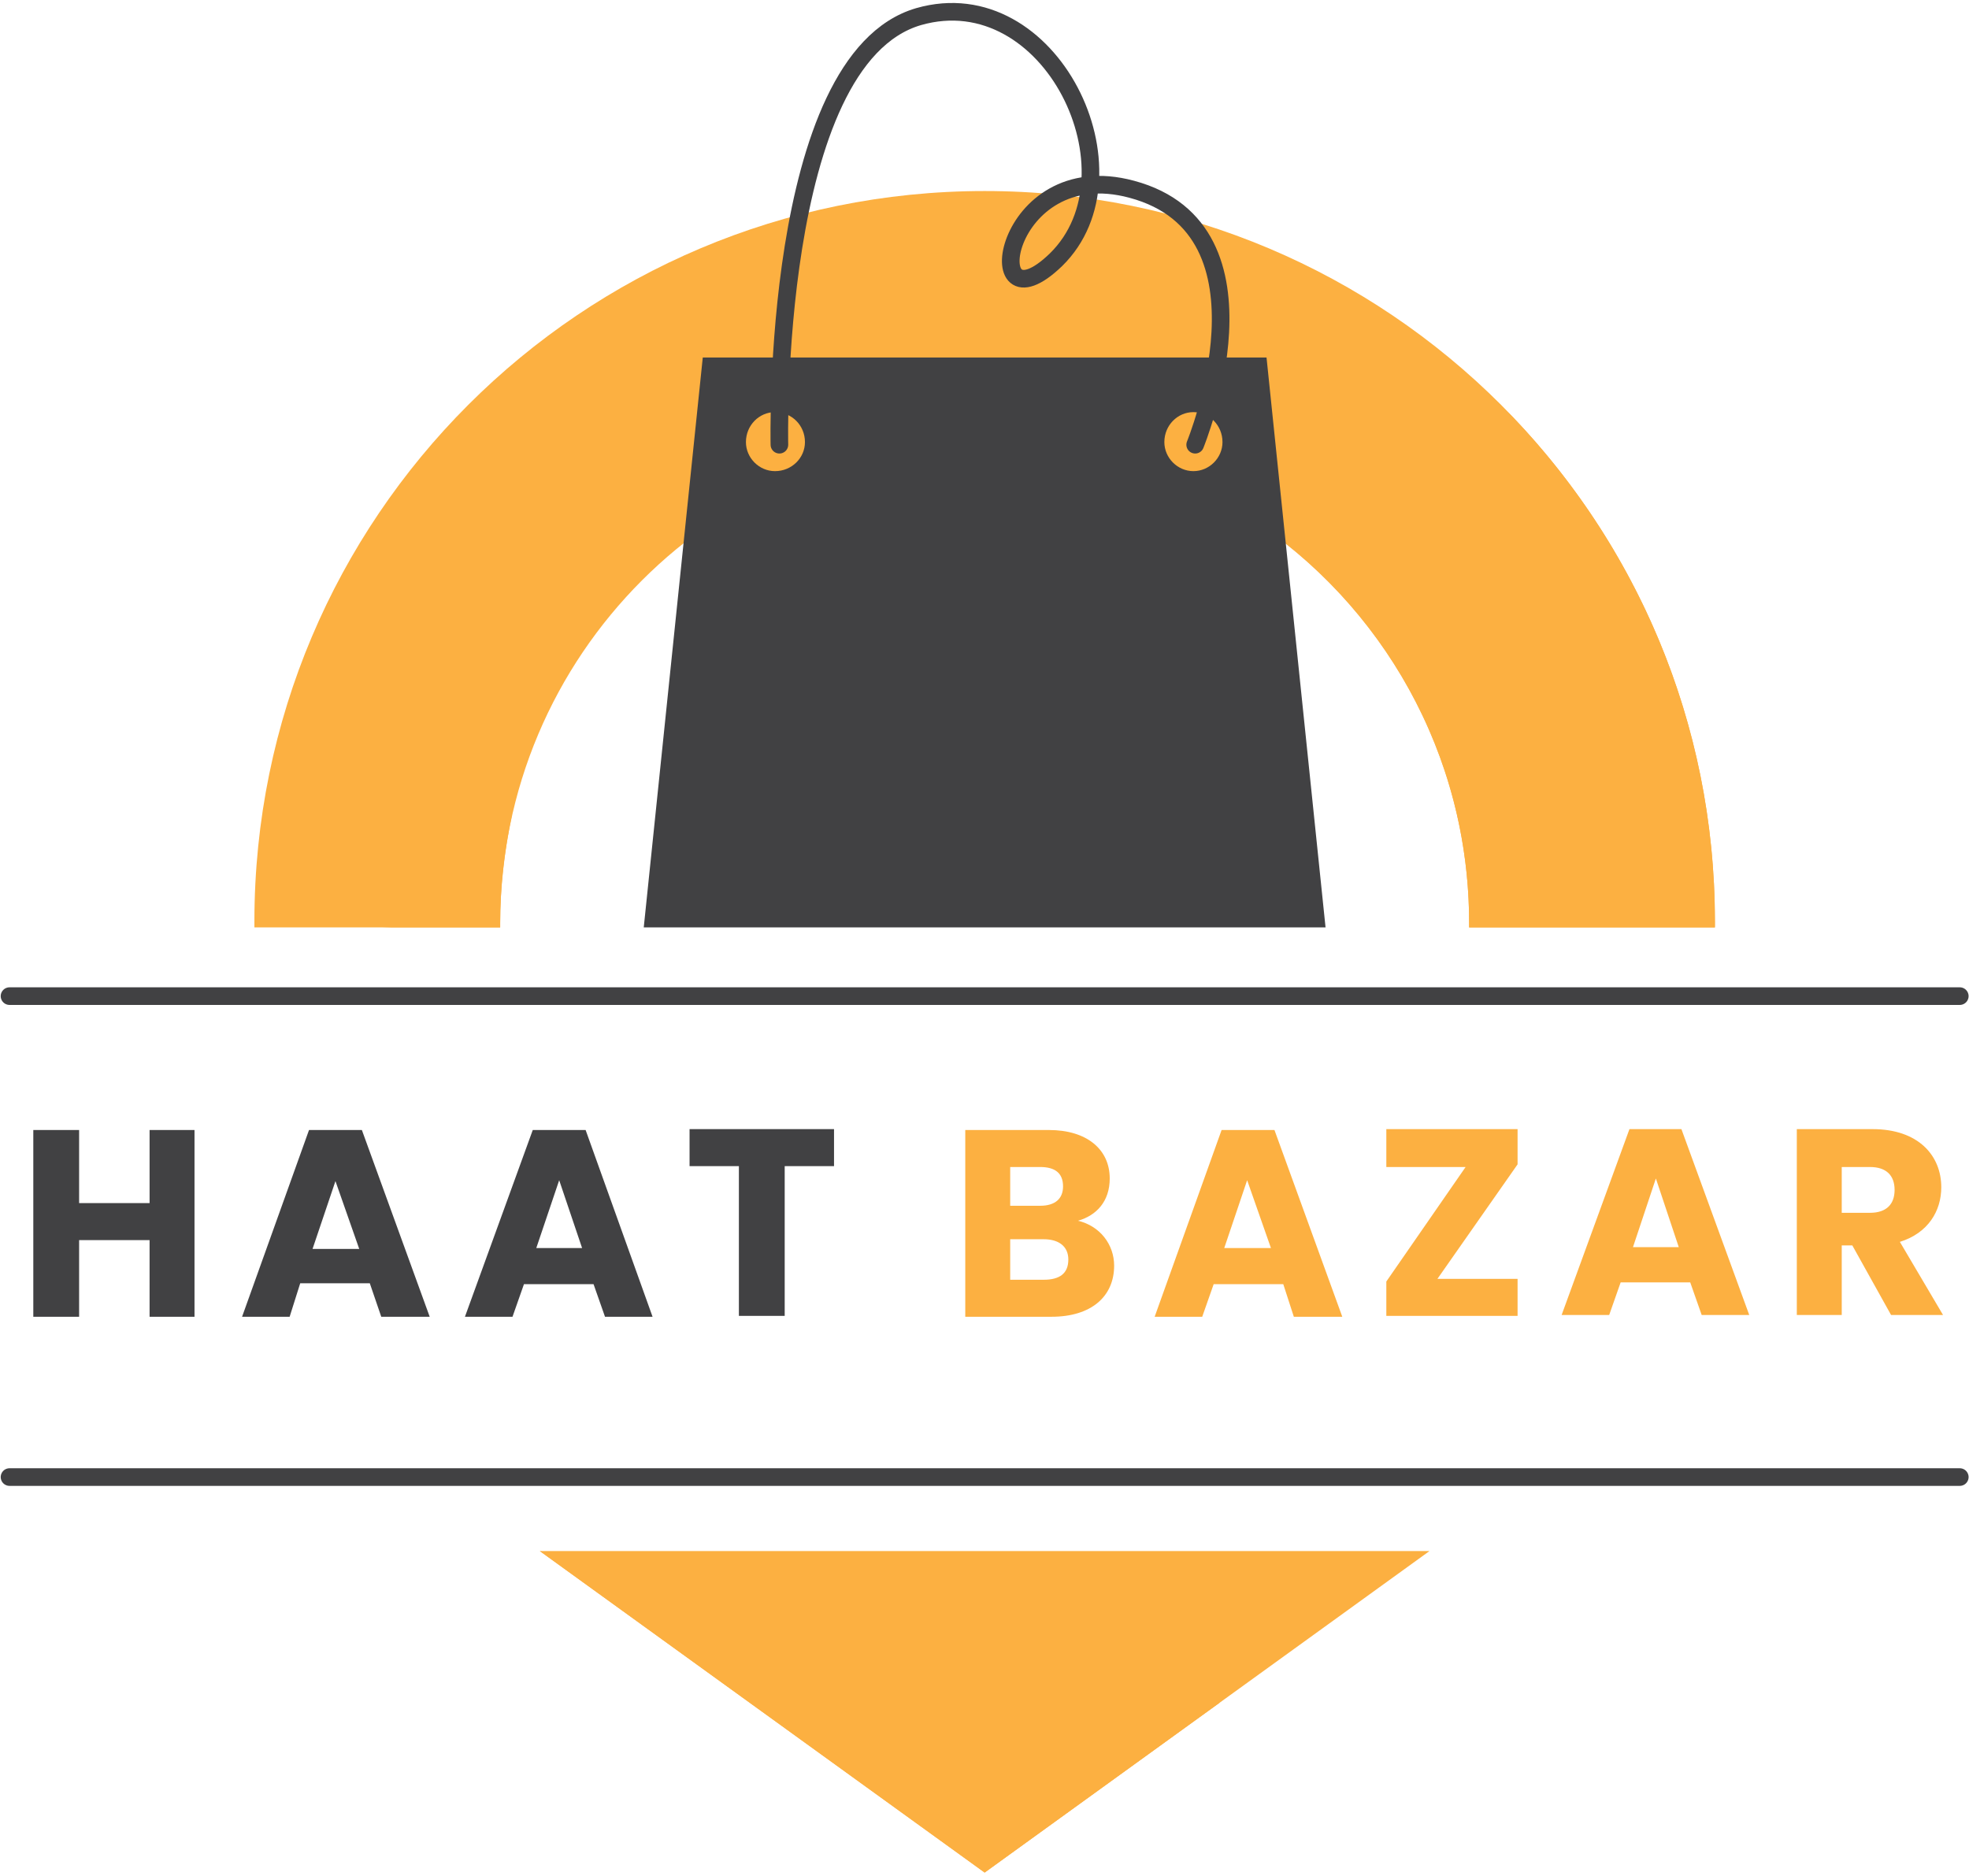 <?xml version="1.0" encoding="UTF-8" standalone="no"?>
<svg version="1.2" viewBox="0 0 223.528 212.933" width="44.706" height="42.587" id="svg11"
   xmlns="http://www.w3.org/2000/svg">
   <defs id="defs11" />
   <style id="style1">
      .a {
         fill: #fcb041
      }

      .b {
         mix-blend-mode: multiply;
         fill: #fcb041
      }

      .c {
         fill: #414143
      }

      .d {
         fill: none;
         stroke: #414143;
         stroke-linecap: round;
         stroke-miterlimit: 10;
         stroke-width: 2
      }
   </style>
   <path class="a"
      d="m 111.781,21.687 c -45.8,0 -82.9,37.1 -82.9,82.9 q 0,0.4 0,0.7 h 27.9 q 0,-0.2 0,-0.5 c 0,-30.4 24.6,-55 55,-55 30.4,0 55,24.6 55,55 q 0,0.3 0,0.5 h 27.9 q 0,-0.3 0,-0.7 c 0,-45.8 -37.1,-82.9 -82.9,-82.9 z"
      id="path1" />
   <path class="b"
      d="m 166.781,104.787 q 0,0.3 0,0.5 h 27.9 q 0,-0.3 0,-0.7 c 0,-22.5 -8.9,-42.8 -23.4,-57.7 l -29.4,11.9 c 15,9.8 24.9,26.8 24.9,46 z"
      id="path2" />
   <path class="b"
      d="m 56.781,105.287 q 0,-0.2 0,-0.5 c 0,-4.1 0.5,-8.2 1.3,-12.1 l -29.2,11.9 15.6,0.7 z"
      id="path3" />
   <path class="c"
      d="M 143.781,40.587 H 79.781 l -6.7,64.7 h 77.4 z m -55.8,12.9 c -1.8,0 -3.3,-1.5 -3.3,-3.3 0,-1.9 1.5,-3.4 3.3,-3.4 1.9,0 3.4,1.5 3.4,3.4 0,1.8 -1.5,3.3 -3.4,3.3 z m 47.5,0 c -1.8,0 -3.3,-1.5 -3.3,-3.3 0,-1.9 1.5,-3.4 3.3,-3.4 1.8,0 3.3,1.5 3.3,3.4 0,1.8 -1.5,3.3 -3.3,3.3 z"
      id="path4" />
   <path class="d"
      d="m 88.481,50.487 c 0,0 -1,-43.7 15.8,-48.6 15,-4.3 25.6,17.8 15.6,27.6 -9,8.7 -6.2,-12 8.6,-8 17.2,4.6 7.2,29 7.2,29"
      id="path5" />
   <path class="a" d="m 111.781,212.587 50.5,-36.5 H 61.281 Z" id="path6" />
   <path class="d" d="M 1.081,113.087 H 222.481" id="path7" />
   <path fill-rule="evenodd" class="d" d="M 1.081,167.687 H 222.481" id="path8" />
   <path class="b" d="m 138.481,193.287 -77.2,-17.2 50.5,36.5 z" id="path9" />
   <path class="c"
      d="m 16.981,149.487 h 5.1 v -21.2 h -5.1 v 8.3 H 8.981 v -8.3 h -5.2 v 21.2 h 5.2 v -8.7 h 8 z m 26.3,0 h 5.5 l -7.7,-21.2 h -6 l -7.6,21.2 h 5.4 l 1.2,-3.8 h 7.9 z m -2.5,-7.7 h -5.3 l 2.6,-7.7 z m 27.9,7.7 h 5.4 l -7.6,-21.2 h -6 l -7.7,21.2 h 5.4 l 1.3,-3.7 h 7.9 z m -2.6,-7.8 h -5.2 l 2.6,-7.7 z m 12.2,-9.3 h 5.6 v 17 h 5.2 v -17 h 5.6 v -4.2 h -16.4 z"
      id="path10" />
   <path class="a"
      d="m 121.281,142.987 c 0,1.6 -1,2.3 -2.8,2.3 h -3.8 v -4.6 h 3.8 c 1.7,0 2.8,0.8 2.8,2.3 z m -0.6,-8.3 c 0,1.4 -0.9,2.2 -2.6,2.2 h -3.4 v -4.4 h 3.4 c 1.7,0 2.6,0.7 2.6,2.2 z m 5.8,9 c 0,-2.4 -1.6,-4.5 -4.1,-5.1 2.1,-0.6 3.6,-2.2 3.6,-4.8 0,-3.3 -2.6,-5.5 -6.9,-5.5 h -9.5 v 21.2 h 9.8 c 4.5,0 7.1,-2.3 7.1,-5.8 z m 20.4,5.8 h 5.5 l -7.7,-21.2 h -6 l -7.6,21.2 h 5.4 l 1.3,-3.7 h 7.9 z m -2.6,-7.8 h -5.3 l 2.6,-7.7 z m 28,-13.5 h -14.9 v 4.3 h 9 l -9,13 v 3.9 h 14.9 v -4.2 h -9.1 l 9.1,-13 z m 20.9,21.1 h 5.4 l -7.7,-21.1 h -5.9 l -7.7,21.1 h 5.4 l 1.3,-3.7 h 7.9 z m -2.6,-7.7 h -5.2 l 2.6,-7.8 z m 24.5,-6.5 c 0,1.6 -0.9,2.6 -2.8,2.6 h -3.2 v -5.2 h 3.2 c 1.9,0 2.8,1 2.8,2.6 z m -11.1,-6.9 v 21.1 h 5.1 v -7.9 h 1.2 l 4.4,7.9 h 5.9 l -4.9,-8.3 c 3.2,-1 4.7,-3.5 4.7,-6.2 0,-3.6 -2.6,-6.6 -7.8,-6.6 z"
      id="path11" />
</svg>